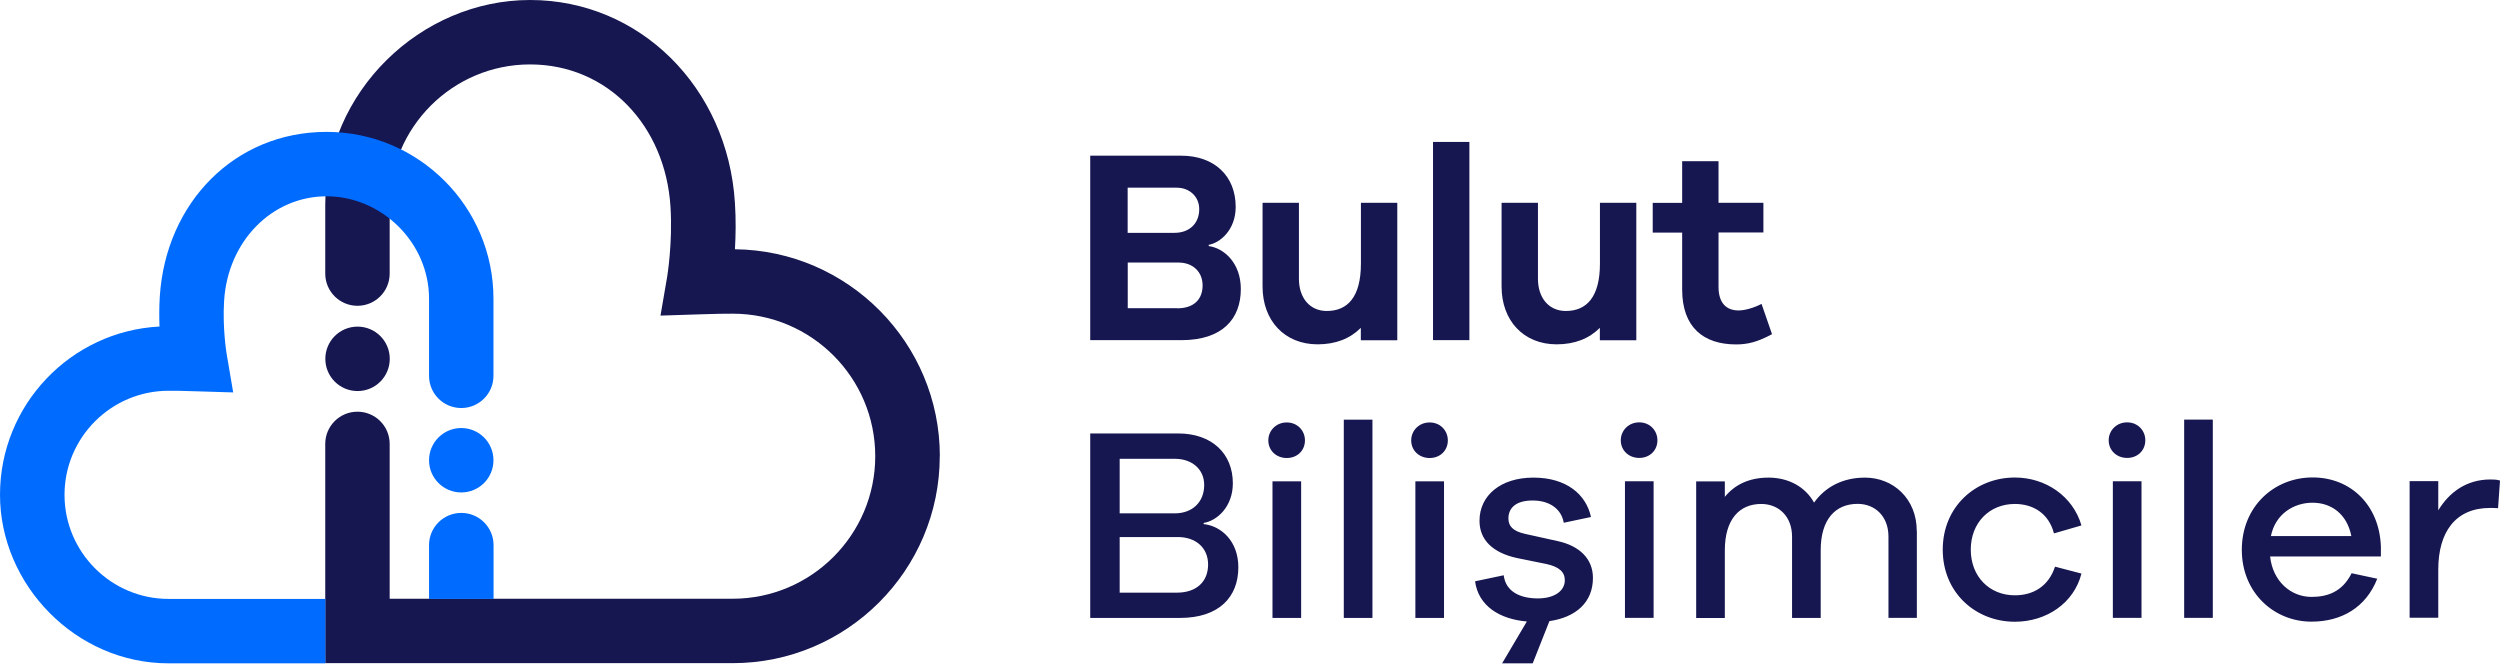 <svg width="700" height="186" viewBox="0 0 700 186" fill="none" xmlns="http://www.w3.org/2000/svg">
<g id="Direction=Horizontal, Color=Original">
<g id="Horizontal Logomark">
<g id="Icon">
<path id="Vector" d="M100.114 109.493C95.129 109.493 91.094 105.459 91.094 100.473C91.094 95.488 95.129 91.454 100.114 91.454C105.099 91.454 109.133 95.488 109.133 100.473C109.133 105.459 105.099 109.493 100.114 109.493ZM263.158 127.763C263.158 96.002 237.487 70.126 205.778 69.792C206.009 65.989 206.086 61.492 205.778 56.789C203.748 24.412 179.079 6.10352e-05 148.423 6.10352e-05C117.767 6.10352e-05 91.069 25.722 91.069 57.355V76.601C91.069 81.587 95.103 85.621 100.088 85.621C105.073 85.621 109.107 81.587 109.107 76.601V57.355C109.107 35.667 126.735 18.039 148.423 18.039C170.111 18.039 186.325 35.179 187.739 57.92C188.381 68.07 186.814 77.372 186.814 77.449L184.938 88.37L196.013 88.011C200.69 87.856 202.54 87.831 205.161 87.831C227.183 87.831 245.068 105.741 245.068 127.737C245.068 149.734 227.157 167.644 205.161 167.644H109.107V124.294C109.107 119.309 105.073 115.275 100.088 115.275C95.103 115.275 91.069 119.309 91.069 124.294V185.683H205.161C237.127 185.683 263.132 159.678 263.132 127.712L263.158 127.763Z" fill="#161650"/>
<path id="Vector_2" d="M129.151 137.887C124.166 137.887 120.131 133.853 120.131 128.868C120.131 123.883 124.166 119.848 129.151 119.848C134.136 119.848 138.17 123.883 138.17 128.868C138.17 133.853 134.136 137.887 129.151 137.887ZM129.151 143.618C124.166 143.618 120.131 147.652 120.131 152.637V167.695H138.196V152.637C138.196 147.652 134.161 143.618 129.176 143.618H129.151ZM91.094 167.695H47.205C31.144 167.695 18.065 154.616 18.065 138.555C18.065 122.495 31.144 109.416 47.205 109.416C49.234 109.416 50.673 109.416 54.271 109.544L65.295 109.878L63.445 98.983C63.445 98.983 62.263 91.865 62.751 84.207C63.804 67.53 76.139 54.965 91.454 54.965C106.769 54.965 120.131 67.839 120.131 83.642V105.227C120.131 110.212 124.166 114.247 129.151 114.247C134.136 114.247 138.17 110.212 138.17 105.227V83.642C138.17 57.868 117.202 36.926 91.454 36.926C65.706 36.926 46.408 56.763 44.738 83.077C44.558 86.032 44.558 88.858 44.66 91.428C19.812 92.713 0 113.347 0 138.53C0 163.712 21.174 185.734 47.205 185.734H91.094V167.67V167.695Z" fill="#006CFF"/>
</g>
<g id="Logotype">
<path id="Vector_3" d="M338.417 68.897C342.663 69.443 347.431 73.59 347.431 80.916C347.431 89.31 342.266 95.246 330.768 95.246H305.263V43.591H330.718C340.056 43.591 345.991 49.303 345.991 57.92C345.991 64.476 341.521 68.028 338.441 68.549V68.847L338.417 68.897ZM315.743 65.197H328.856C333.028 65.197 335.784 62.564 335.784 58.566C335.784 54.94 332.928 52.556 329.551 52.556H315.743V65.197ZM329.625 86.33C334.319 86.33 336.728 83.772 336.728 79.923C336.728 76.074 333.947 73.516 330.023 73.516H315.768V86.305H329.65L329.625 86.33ZM391.214 95.27H381.032V91.794C378.027 94.799 374.004 96.413 368.938 96.413C359.675 96.413 353.516 89.782 353.516 80.221V56.778H363.698V78.061C363.698 83.45 366.777 87.075 371.496 87.075C377.282 87.075 381.057 83.226 381.057 73.814V56.778H391.239V95.246L391.214 95.27ZM401.247 95.27V39.742H411.429V95.246H401.247V95.27ZM458.142 95.27H447.96V91.794C444.955 94.799 440.932 96.413 435.865 96.413C426.602 96.413 420.443 89.782 420.443 80.221V56.778H430.625V78.061C430.625 83.45 433.705 87.075 438.423 87.075C444.21 87.075 447.984 83.226 447.984 73.814V56.778H458.166V95.246L458.142 95.27ZM496.138 93.582C492.139 95.742 489.358 96.438 486.105 96.438C477.015 96.438 471.006 91.67 471.006 81.09V65.122H462.761V56.803H471.006V45.131H481.187V56.778H493.754V65.097H481.187V80.296C481.187 84.915 483.423 86.926 486.825 86.926C488.588 86.926 491.22 86.156 493.232 85.089L496.162 93.557L496.138 93.582Z" fill="#161650"/>
<path id="Vector_4" d="M337.026 146.745C342.042 147.291 346.736 151.612 346.736 158.839C346.736 167.158 341.347 173.019 330.395 173.019H305.263V121.364H329.849C339.336 121.364 345.196 127.002 345.196 135.321C345.196 141.877 340.801 145.801 337.026 146.422V146.72V146.745ZM313.508 143.74H328.93C333.872 143.74 337.175 140.586 337.175 135.793C337.175 131.397 333.773 128.467 329.005 128.467H313.508V143.74ZM329.551 165.941C335.089 165.941 338.268 162.787 338.268 158.069C338.268 153.35 334.791 150.37 329.774 150.37H313.508V165.941H329.551ZM365.386 123.301C365.386 126.157 363.226 128.243 360.295 128.243C357.365 128.243 355.13 126.157 355.13 123.301C355.13 120.594 357.291 118.285 360.295 118.285C363.3 118.285 365.386 120.594 365.386 123.301ZM356.297 173.019V134.775H364.319V173.019H356.297ZM376.264 173.019V117.515H384.285V173.019H376.264ZM405.394 123.301C405.394 126.157 403.233 128.243 400.303 128.243C397.373 128.243 395.138 126.157 395.138 123.301C395.138 120.594 397.298 118.285 400.303 118.285C403.308 118.285 405.394 120.594 405.394 123.301ZM396.305 173.019V134.775H404.326V173.019H396.305ZM433.854 173.863L429.16 185.734H420.592L427.521 174.012C420.046 173.392 413.962 169.766 413.018 162.763L421.039 161.074C421.586 165.618 425.584 167.556 430.601 167.556C435.22 167.556 438.15 165.469 438.15 162.465C438.15 160.155 436.536 158.69 432.985 157.92L424.665 156.231C418.035 154.766 414.26 151.215 414.26 145.826C414.26 138.723 420.195 133.732 429.359 133.732C438.523 133.732 444.085 138.351 445.476 144.758L437.852 146.372C437.231 142.672 434.077 140.139 429.135 140.139C424.193 140.139 422.356 142.448 422.356 145.155C422.356 147.316 423.597 148.706 426.975 149.476L436.064 151.488C442.223 152.804 446.023 156.43 446.023 161.819C446.023 168.673 441.23 172.845 433.829 173.913L433.854 173.863ZM464.077 123.276C464.077 126.132 461.916 128.218 458.986 128.218C456.055 128.218 453.82 126.132 453.82 123.276C453.82 120.57 455.981 118.26 458.986 118.26C461.991 118.26 464.077 120.57 464.077 123.276ZM454.988 172.994V134.75H463.009V172.994H454.988ZM536.716 148.632V172.994H528.769V150.246C528.769 144.609 525.069 141.082 520.127 141.082C513.869 141.082 509.796 145.478 509.796 154.046V173.019H501.775V150.271C501.775 144.634 498.075 141.107 493.133 141.107C486.974 141.107 482.951 145.503 482.951 154.071V173.044H474.929V134.799H482.951V139.121C485.732 135.718 489.73 133.732 495.219 133.732C500.707 133.732 505.475 136.265 507.934 140.735C511.013 136.414 515.881 133.732 522.188 133.732C530.135 133.732 536.692 139.667 536.692 148.682L536.716 148.632ZM575.408 158.665L582.808 160.602C580.722 168.847 573.024 174.087 564.158 174.087C553.206 174.087 543.968 165.991 543.968 153.897C543.968 141.803 553.206 133.707 564.158 133.707C572.8 133.707 580.424 138.947 582.808 147.117L575.11 149.352C573.645 143.715 569.249 141.107 564.158 141.107C557.055 141.107 551.815 146.347 551.815 153.897C551.815 161.446 557.055 166.686 564.158 166.686C569.249 166.686 573.57 164.228 575.408 158.665ZM600.689 123.276C600.689 126.132 598.528 128.218 595.598 128.218C592.667 128.218 590.432 126.132 590.432 123.276C590.432 120.57 592.593 118.26 595.598 118.26C598.603 118.26 600.689 120.57 600.689 123.276ZM591.6 172.994V134.75H599.621V172.994H591.6ZM611.566 172.994V117.49H619.588V172.994H611.566ZM666.623 155.809H635.63C636.4 162.912 641.566 167.133 647.203 167.133C651.45 167.133 655.771 165.892 658.453 160.503L665.63 162.042C662.476 170.064 655.671 174.062 647.203 174.062C636.798 174.062 627.708 166.041 627.708 153.946C627.708 141.852 636.723 133.682 647.526 133.682C658.329 133.682 666.251 141.554 666.648 153.028V155.809H666.623ZM635.854 150.097H658.378C657.137 143.864 652.741 140.76 647.501 140.76C642.261 140.76 637.096 143.914 635.854 150.097ZM700 134.601L699.454 142.299C698.833 142.225 697.914 142.225 697.219 142.225C687.509 142.225 682.716 149.004 682.716 159.484V172.969H674.694V134.725H682.716V142.895C685.795 137.804 690.663 134.253 697.293 134.253C698.212 134.253 698.982 134.253 700 134.551V134.601Z" fill="#161650"/>
</g>
</g>
</g>
</svg>
